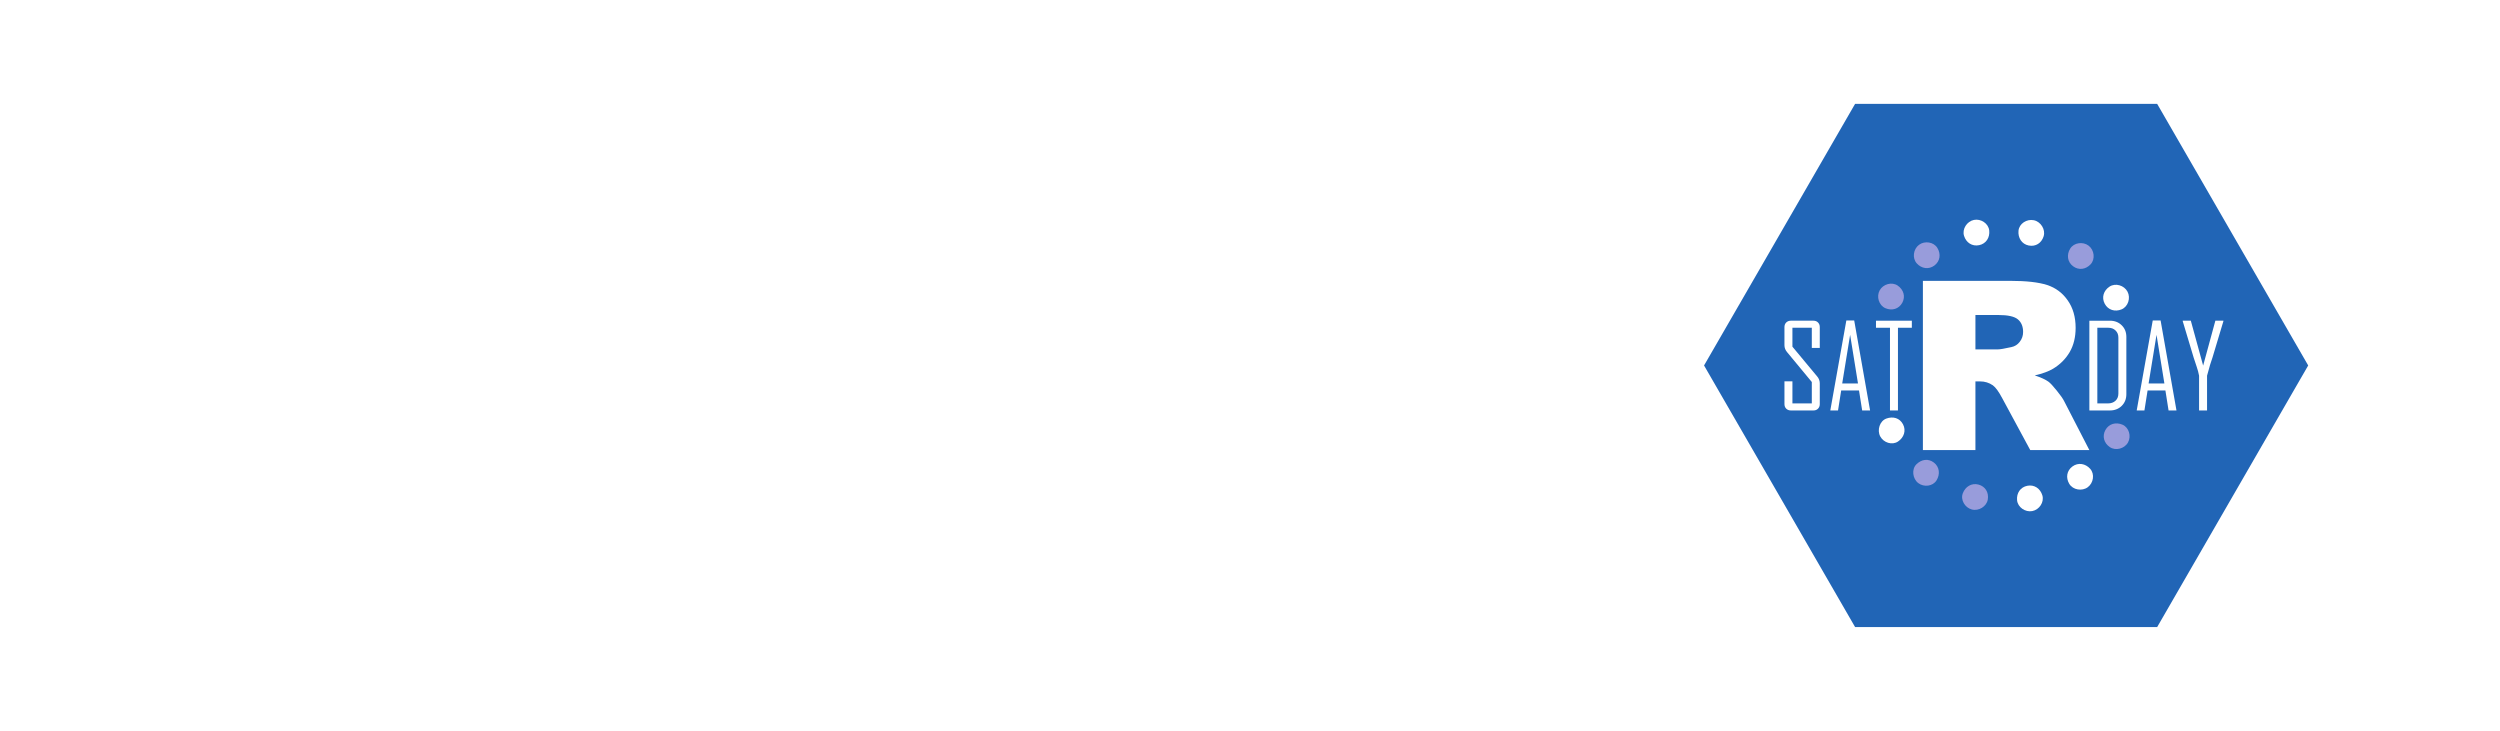 <?xml version="1.0" encoding="UTF-8" standalone="no"?>
<svg
   xmlns:dc="http://purl.org/dc/elements/1.1/"
   xmlns:cc="http://creativecommons.org/ns#"
   xmlns:rdf="http://www.w3.org/1999/02/22-rdf-syntax-ns#"
   xmlns:svg="http://www.w3.org/2000/svg"
   xmlns="http://www.w3.org/2000/svg"
   id="svg8"
   version="1.1"
   viewBox="0 0 443.442 129.646"
   height="12.965cm"
   width="44.344cm">
  <defs
     id="defs2" />
  <g
     transform="translate(94.281,-127.177)"
     id="layer1">
    <path
       id="rect2004"
       d="M -94.281,127.177 H 349.161 V 256.823 H -94.281 Z"
       style="opacity:1;vector-effect:none;fill:#ffffff;fill-opacity:1;stroke:none;stroke-width:0.804;stroke-linecap:round;stroke-linejoin:round;stroke-miterlimit:4;stroke-dasharray:none;stroke-dashoffset:0;stroke-opacity:1;paint-order:normal" />
    <path
       id="path967"
       d="m 288.35,238.402 -53.58,0 L 207.979,192 l 26.79,-46.402 53.58,0 L 315.14,192 Z"
       style="opacity:1;vector-effect:none;fill:#2165b6;fill-opacity:1;stroke:none;stroke-width:1.062;stroke-linecap:round;stroke-linejoin:round;stroke-miterlimit:4;stroke-dasharray:none;stroke-dashoffset:0;stroke-opacity:1;paint-order:normal" />
    <path
       d="m 246.796,207.01 v -30.019 h 15.46 q 4.3,0 6.573,0.737 2.273,0.737 3.665,2.744 1.392,1.986 1.392,4.853 0,2.498 -1.065,4.321 -1.065,1.802 -2.928,2.928 -1.188,0.717 -3.256,1.188 1.659,0.553 2.416,1.106 0.512,0.369 1.474,1.577 0.983,1.208 1.311,1.863 l 4.484,8.703 h -10.484 l -4.955,-9.174 q -0.942,-1.782 -1.679,-2.314 -1.003,-0.696 -2.273,-0.696 h -0.819 v 12.184 z m 9.317,-17.856 h 3.911 q 0.635,0 2.457,-0.41 0.921,-0.184 1.495,-0.942 0.594,-0.758 0.594,-1.741 0,-1.454 -0.921,-2.232 -0.921,-0.778 -3.461,-0.778 h -4.075 z"
       style="font-style:normal;font-variant:normal;font-weight:900;font-stretch:normal;font-size:41.937px;line-height:1.25;font-family:Arial;-inkscape-font-specification:'Arial, Heavy';font-variant-ligatures:normal;font-variant-caps:normal;font-variant-numeric:normal;font-feature-settings:normal;text-align:start;letter-spacing:0px;word-spacing:0px;writing-mode:lr-tb;text-anchor:start;fill:#ffffff;fill-opacity:1;stroke:none;stroke-width:1.048"
       id="path3387" />
    <path
       d="m 228.506,198.851 q 0,0.498 -0.315,0.814 -0.305,0.315 -0.804,0.315 h -4.008 q -0.498,0 -0.824,-0.315 -0.315,-0.315 -0.315,-0.814 v -4.039 h 1.414 v 3.916 h 3.438 v -3.794 l -4.395,-5.31 q -0.458,-0.549 -0.458,-1.211 v -3.225 q 0,-0.498 0.315,-0.814 0.326,-0.315 0.824,-0.315 h 4.008 q 0.498,0 0.804,0.315 0.315,0.315 0.315,0.814 v 3.703 h -1.414 v -3.581 h -3.438 v 3.357 l 4.415,5.31 q 0.437,0.529 0.437,1.19 z"
       style="font-style:normal;font-variant:normal;font-weight:normal;font-stretch:condensed;font-size:20.834px;line-height:1.25;font-family:'Agency FB';-inkscape-font-specification:'Agency FB, Condensed';font-variant-ligatures:normal;font-variant-caps:normal;font-variant-numeric:normal;font-feature-settings:normal;text-align:start;letter-spacing:0px;word-spacing:0px;writing-mode:lr-tb;text-anchor:start;fill:#ffffff;fill-opacity:1;stroke:none;stroke-width:0.521"
       id="path3380" />
    <path
       d="m 237.428,199.98 h -1.404 l -0.559,-3.54 h -3.164 l -0.559,3.54 h -1.363 v -0.041 l 2.838,-15.92 h 1.394 z m -2.146,-4.791 -1.394,-8.626 -1.404,8.626 z"
       style="font-style:normal;font-variant:normal;font-weight:normal;font-stretch:condensed;font-size:20.834px;line-height:1.25;font-family:'Agency FB';-inkscape-font-specification:'Agency FB, Condensed';font-variant-ligatures:normal;font-variant-caps:normal;font-variant-numeric:normal;font-feature-settings:normal;text-align:start;letter-spacing:0px;word-spacing:0px;writing-mode:lr-tb;text-anchor:start;fill:#ffffff;fill-opacity:1;stroke:none;stroke-width:0.521"
       id="path3382" />
    <path
       d="m 244.833,185.311 h -2.462 v 14.669 h -1.414 v -14.669 h -2.482 v -1.251 h 6.358 z"
       style="font-style:normal;font-variant:normal;font-weight:normal;font-stretch:condensed;font-size:20.834px;line-height:1.25;font-family:'Agency FB';-inkscape-font-specification:'Agency FB, Condensed';font-variant-ligatures:normal;font-variant-caps:normal;font-variant-numeric:normal;font-feature-settings:normal;text-align:start;letter-spacing:0px;word-spacing:0px;writing-mode:lr-tb;text-anchor:start;fill:#ffffff;fill-opacity:1;stroke:none;stroke-width:0.521"
       id="path3384" />
    <path
       d="m 282.885,197.102 q 0,1.261 -0.834,2.075 -0.824,0.804 -2.085,0.804 h -3.642 v -15.92 h 3.642 q 1.272,0 2.096,0.814 0.824,0.804 0.824,2.065 z m -1.414,-0.142 v -9.898 q 0,-0.783 -0.498,-1.261 -0.488,-0.488 -1.272,-0.488 h -1.963 v 13.418 h 1.882 q 0.824,0 1.333,-0.468 0.519,-0.478 0.519,-1.302 z"
       style="font-style:normal;font-variant:normal;font-weight:normal;font-stretch:condensed;font-size:20.834px;line-height:1.25;font-family:'Agency FB';-inkscape-font-specification:'Agency FB, Condensed';font-variant-ligatures:normal;font-variant-caps:normal;font-variant-numeric:normal;font-feature-settings:normal;text-align:start;letter-spacing:0px;word-spacing:0px;writing-mode:lr-tb;text-anchor:start;fill:#ffffff;fill-opacity:1;stroke:none;stroke-width:0.521"
       id="path3373" />
    <path
       d="m 291.776,199.98 h -1.404 l -0.559,-3.54 h -3.164 l -0.559,3.54 h -1.363 v -0.041 l 2.838,-15.92 h 1.394 z m -2.146,-4.791 -1.394,-8.626 -1.404,8.626 z"
       style="font-style:normal;font-variant:normal;font-weight:normal;font-stretch:condensed;font-size:20.834px;line-height:1.25;font-family:'Agency FB';-inkscape-font-specification:'Agency FB, Condensed';font-variant-ligatures:normal;font-variant-caps:normal;font-variant-numeric:normal;font-feature-settings:normal;text-align:start;letter-spacing:0px;word-spacing:0px;writing-mode:lr-tb;text-anchor:start;fill:#ffffff;fill-opacity:1;stroke:none;stroke-width:0.521"
       id="path3375" />
    <path
       d="m 300.097,184.152 -1.933,6.439 q -0.366,0.966 -0.966,3.225 v 6.165 h -1.414 v -6.165 q -0.142,-0.773 -0.437,-1.628 -0.488,-1.465 -0.529,-1.597 l -1.933,-6.439 q 0,-0.01 0,-0.092 h 1.434 l 2.187,7.965 2.167,-7.965 h 1.424 q 0,0.071 0,0.092 z"
       style="font-style:normal;font-variant:normal;font-weight:normal;font-stretch:condensed;font-size:20.834px;line-height:1.25;font-family:'Agency FB';-inkscape-font-specification:'Agency FB, Condensed';font-variant-ligatures:normal;font-variant-caps:normal;font-variant-numeric:normal;font-feature-settings:normal;text-align:start;letter-spacing:0px;word-spacing:0px;writing-mode:lr-tb;text-anchor:start;fill:#ffffff;fill-opacity:1;stroke:none;stroke-width:0.521"
       id="path3377" />
    <path
       id="path1954"
       d="m 279.945,206.475 c -1.041,-0.716 -1.383,-1.932 -0.77,-3.037 0.613,-1.105 1.871,-1.434 3.03,-0.931 1.159,0.503 1.583,2.046 0.97,3.151 -0.613,1.105 -2.19,1.534 -3.231,0.817 0,0 0,0 0,0"
       style="opacity:1;vector-effect:none;fill:#989cdb;fill-opacity:1;stroke:none;stroke-width:0.769;stroke-linecap:round;stroke-linejoin:round;stroke-miterlimit:4;stroke-dasharray:none;stroke-dashoffset:0;stroke-opacity:1;paint-order:normal" />
    <path
       id="path1952"
       d="m 272.757,212.994 c -0.646,-1.085 -0.451,-2.335 0.568,-3.082 1.018,-0.748 2.3,-0.524 3.142,0.418 0.842,0.942 0.585,2.521 -0.434,3.269 -1.018,0.748 -2.629,0.48 -3.276,-0.605 0,0 0,0 0,0"
       style="opacity:1;vector-effect:none;fill:#ffffff;fill-opacity:1;stroke:none;stroke-width:0.769;stroke-linecap:round;stroke-linejoin:round;stroke-miterlimit:4;stroke-dasharray:none;stroke-dashoffset:0;stroke-opacity:1;paint-order:normal" />
    <path
       id="path1950"
       d="m 263.5,215.898 c -0.115,-1.258 0.588,-2.319 1.828,-2.56 1.24,-0.241 2.294,0.494 2.657,1.704 0.364,1.21 -0.544,2.546 -1.784,2.787 -1.24,0.241 -2.586,-0.673 -2.701,-1.931 0,0 0,0 0,0"
       style="opacity:1;vector-effect:none;fill:#ffffff;fill-opacity:1;stroke:none;stroke-width:0.769;stroke-linecap:round;stroke-linejoin:round;stroke-miterlimit:4;stroke-dasharray:none;stroke-dashoffset:0;stroke-opacity:1;paint-order:normal" />
    <path
       id="path1948"
       d="m 253.874,214.676 c 0.445,-1.182 1.56,-1.876 2.78,-1.55 1.22,0.326 1.857,1.397 1.654,2.644 -0.203,1.247 -1.616,2.103 -2.836,1.776 -1.22,-0.326 -2.043,-1.687 -1.598,-2.87 0,0 0,0 0,0"
       style="opacity:1;vector-effect:none;fill:#989cdb;fill-opacity:1;stroke:none;stroke-width:0.769;stroke-linecap:round;stroke-linejoin:round;stroke-miterlimit:4;stroke-dasharray:none;stroke-dashoffset:0;stroke-opacity:1;paint-order:normal" />
    <path
       id="path1946"
       d="m 245.65,209.526 c 0.901,-0.886 2.091,-1.068 3.096,-0.303 1.005,0.765 1.137,2.08 0.471,3.154 -0.665,1.074 -2.238,1.251 -3.243,0.486 -1.005,-0.765 -1.226,-2.452 -0.325,-3.337 0,0 0,0 0,0"
       style="opacity:1;vector-effect:none;fill:#989cdb;fill-opacity:1;stroke:none;stroke-width:0.769;stroke-linecap:round;stroke-linejoin:round;stroke-miterlimit:4;stroke-dasharray:none;stroke-dashoffset:0;stroke-opacity:1;paint-order:normal" />
    <path
       id="path1944"
       d="m 240.325,201.413 c 1.19,-0.423 2.349,-0.097 2.942,1.019 0.593,1.116 0.164,2.363 -0.889,3.061 -1.053,0.698 -2.558,0.202 -3.151,-0.913 -0.593,-1.116 -0.092,-2.743 1.098,-3.166 0,0 0,0 0,0"
       style="opacity:1;vector-effect:none;fill:#ffffff;fill-opacity:1;stroke:none;stroke-width:0.769;stroke-linecap:round;stroke-linejoin:round;stroke-miterlimit:4;stroke-dasharray:none;stroke-dashoffset:0;stroke-opacity:1;paint-order:normal" />
    <path
       id="path1940"
       d="m 242.321,177.827 c 1.045,0.711 1.425,1.944 0.818,3.052 -0.607,1.108 -1.83,1.461 -2.992,0.964 -1.162,-0.497 -1.628,-2.054 -1.021,-3.162 0.607,-1.108 2.15,-1.564 3.195,-0.854 0,0 0,0 0,0"
       style="opacity:1;vector-effect:none;fill:#989cdb;fill-opacity:1;stroke:none;stroke-width:0.769;stroke-linecap:round;stroke-linejoin:round;stroke-miterlimit:4;stroke-dasharray:none;stroke-dashoffset:0;stroke-opacity:1;paint-order:normal" />
    <path
       id="path1938"
       d="m 249.367,171.158 c 0.655,1.08 0.484,2.356 -0.529,3.111 -1.013,0.755 -2.278,0.564 -3.125,-0.373 -0.848,-0.937 -0.622,-2.54 0.391,-3.295 1.013,-0.755 2.608,-0.523 3.263,0.557 0,0 0,0 0,0"
       style="opacity:1;vector-effect:none;fill:#989cdb;fill-opacity:1;stroke:none;stroke-width:0.769;stroke-linecap:round;stroke-linejoin:round;stroke-miterlimit:4;stroke-dasharray:none;stroke-dashoffset:0;stroke-opacity:1;paint-order:normal" />
    <path
       id="path1936"
       d="m 258.562,168.065 c 0.132,1.256 -0.557,2.343 -1.794,2.599 -1.237,0.256 -2.297,-0.448 -2.673,-1.654 -0.377,-1.206 0.509,-2.57 1.746,-2.826 1.237,-0.256 2.59,0.625 2.721,1.881 0,0 0,0 0,0"
       style="opacity:1;vector-effect:none;fill:#ffffff;fill-opacity:1;stroke:none;stroke-width:0.769;stroke-linecap:round;stroke-linejoin:round;stroke-miterlimit:4;stroke-dasharray:none;stroke-dashoffset:0;stroke-opacity:1;paint-order:normal" />
    <path
       id="path1934"
       d="m 268.214,169.085 c -0.373,1.207 -1.416,1.885 -2.655,1.636 -1.239,-0.249 -1.925,-1.369 -1.804,-2.627 0.121,-1.258 1.466,-2.108 2.705,-1.859 1.239,0.249 2.127,1.642 1.754,2.849 0,0 0,0 0,0"
       style="opacity:1;vector-effect:none;fill:#ffffff;fill-opacity:1;stroke:none;stroke-width:0.769;stroke-linecap:round;stroke-linejoin:round;stroke-miterlimit:4;stroke-dasharray:none;stroke-dashoffset:0;stroke-opacity:1;paint-order:normal" />
    <path
       id="path1932"
       d="m 276.549,174.05 c -0.857,0.928 -2.118,1.108 -3.125,0.345 -1.007,-0.763 -1.163,-2.041 -0.503,-3.118 0.66,-1.077 2.259,-1.292 3.266,-0.529 1.007,0.763 1.22,2.374 0.362,3.302 0,0 0,0 0,0"
       style="opacity:1;vector-effect:none;fill:#989cdb;fill-opacity:1;stroke:none;stroke-width:0.769;stroke-linecap:round;stroke-linejoin:round;stroke-miterlimit:4;stroke-dasharray:none;stroke-dashoffset:0;stroke-opacity:1;paint-order:normal" />
    <path
       id="path1930"
       d="m 282.035,182.052 c -1.168,0.481 -2.395,0.115 -2.987,-1.001 -0.592,-1.116 -0.202,-2.339 0.852,-3.036 1.054,-0.696 2.599,-0.223 3.19,0.894 0.592,1.116 0.112,2.663 -1.056,3.143 0,0 0,0 0,0"
       style="opacity:1;vector-effect:none;fill:#ffffff;fill-opacity:1;stroke:none;stroke-width:0.769;stroke-linecap:round;stroke-linejoin:round;stroke-miterlimit:4;stroke-dasharray:none;stroke-dashoffset:0;stroke-opacity:1;paint-order:normal" />
  </g>
</svg>
